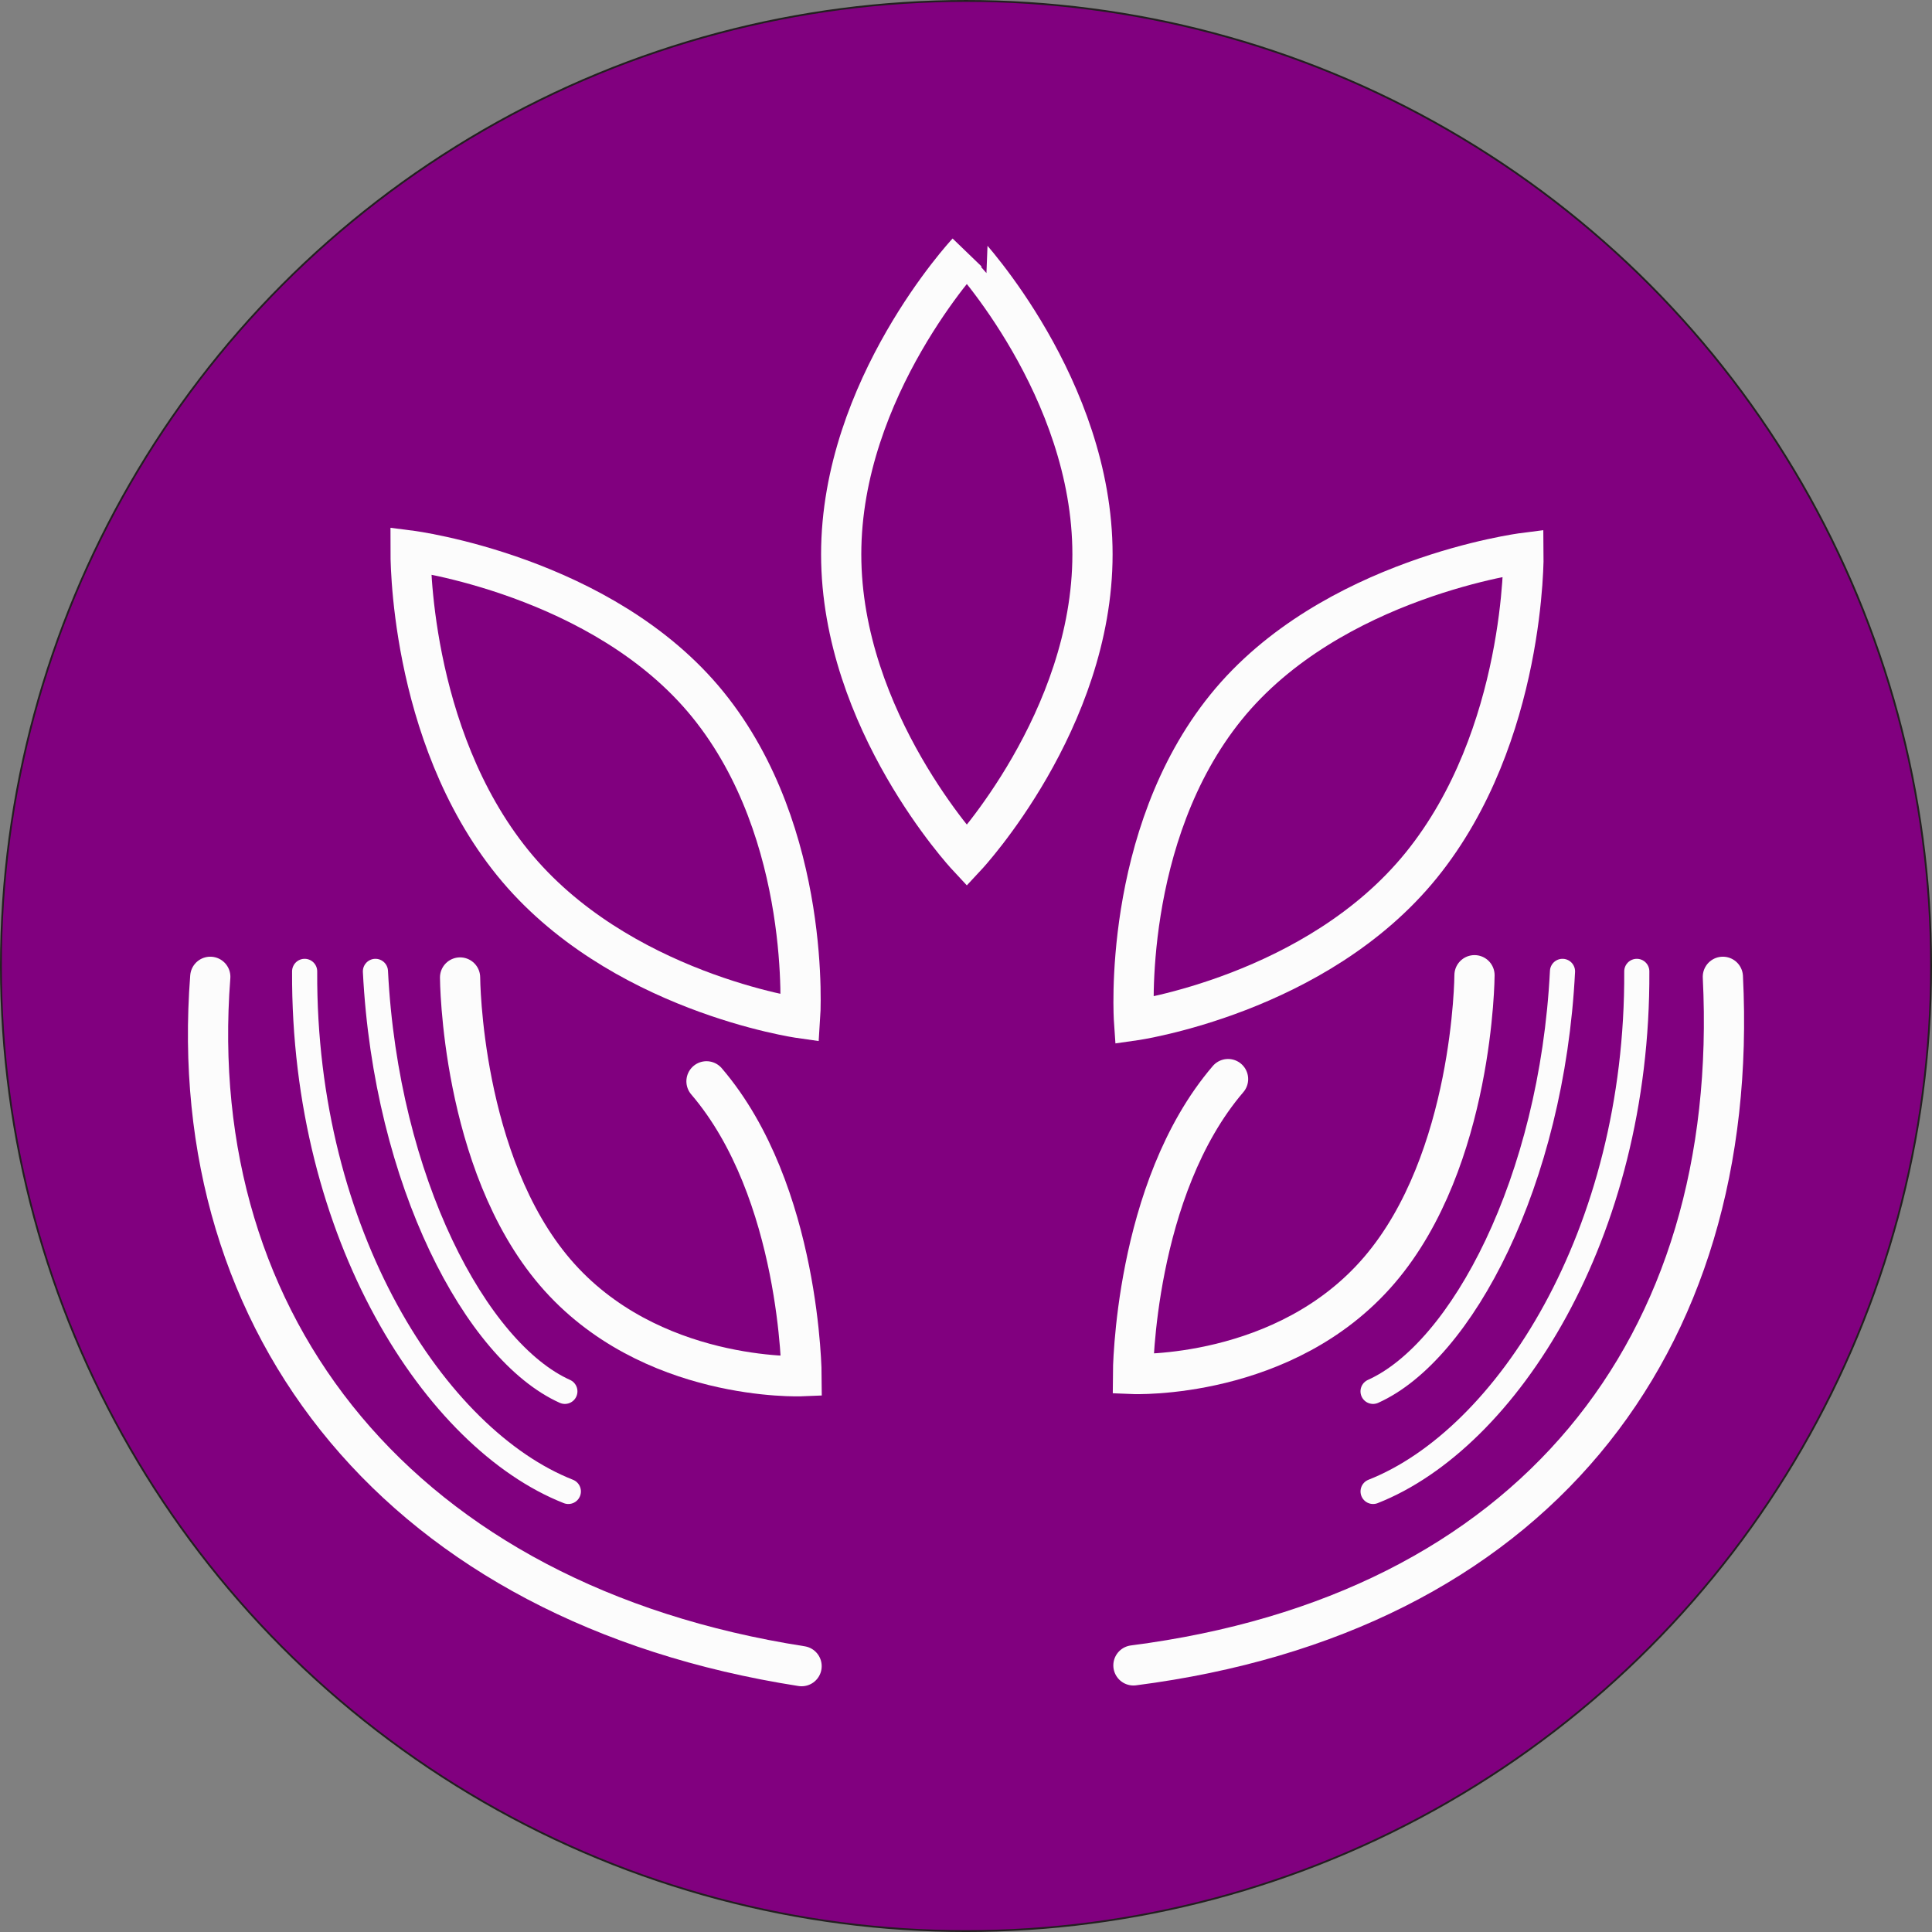 <svg id="Layer_2" data-name="Layer 2" xmlns="http://www.w3.org/2000/svg" viewBox="0 0 1081.03 1081.03"><rect x="0" y="0" width="1081.03" height="1081.03" fill="#808080" stroke="none"/><defs><style>.cls-1{fill:#81007f;stroke:#231f20;stroke-width:1.03px;}.cls-1,.cls-2,.cls-3,.cls-4{stroke-miterlimit:10;}.cls-2,.cls-3,.cls-4{fill:none;stroke:#fcfcfc;stroke-linecap:round;}.cls-2{stroke-width:14.06px;}.cls-3{stroke-width:22.5px;}.cls-4{stroke-width:11.25px;}</style></defs><circle class="cls-1" cx="540.52" cy="540.52" r="540"/><path class="cls-2" d="M873.76,546.67c-5.93,117.62-56.5,212.77-106,235" transform="translate(0.52 -3.15)"/><path class="cls-2" d="M915.33,546.67c.77,147.5-73.16,261.7-147.55,291" transform="translate(0.52 -3.15)"/><path class="cls-3" d="M963.49,549.71C973.86,757.32,856,906.37,633.68,935" transform="translate(0.52 -3.15)"/><path class="cls-3" d="M610.77,313.3c0,93.19-70.31,168.73-70.31,168.73s-70.3-75.54-70.3-168.73,70.3-168.73,70.3-168.73S610.77,220.12,610.77,313.3Z" transform="translate(0.52 -3.15)"/><path class="cls-4" d="M767.78,708.44" transform="translate(0.52 -3.15)"/><path class="cls-4" d="M606.91,764.4" transform="translate(0.52 -3.15)"/><path class="cls-3" d="M824.52,548.82s-.45,103.36-53.22,165-137.88,58.12-137.88,58.12.44-103.36,53.21-165" transform="translate(0.52 -3.15)"/><path class="cls-3" d="M794.77,487.26C736.13,559.68,634,574.14,634,574.14s-7.1-102.95,51.55-175.37,166.4-86.2,166.4-86.2S853.41,414.84,794.77,487.26Z" transform="translate(0.52 -3.15)"/><path class="cls-4" d="M483,766.78" transform="translate(0.52 -3.15)"/><path class="cls-3" d="M117.14,549.71C102,745.6,224.11,900.52,448,935.43" transform="translate(0.52 -3.15)"/><path class="cls-3" d="M286.35,485.93c58.64,72.42,160.82,86.89,160.82,86.89s7.09-103-51.55-175.38-166.4-86.19-166.4-86.19S227.7,413.51,286.35,485.93Z" transform="translate(0.52 -3.15)"/><path class="cls-3" d="M256.91,550.09s.44,103.37,53.21,165S448,773.19,448,773.19s-.44-103.36-53.21-165" transform="translate(0.52 -3.15)"/><path class="cls-2" d="M169.94,546.67c-.77,147.5,73.16,261.7,147.55,291" transform="translate(0.52 -3.15)"/><path class="cls-2" d="M209.55,546.67c5.93,117.62,56.5,212.77,106,235" transform="translate(0.52 -3.15)"/></svg>